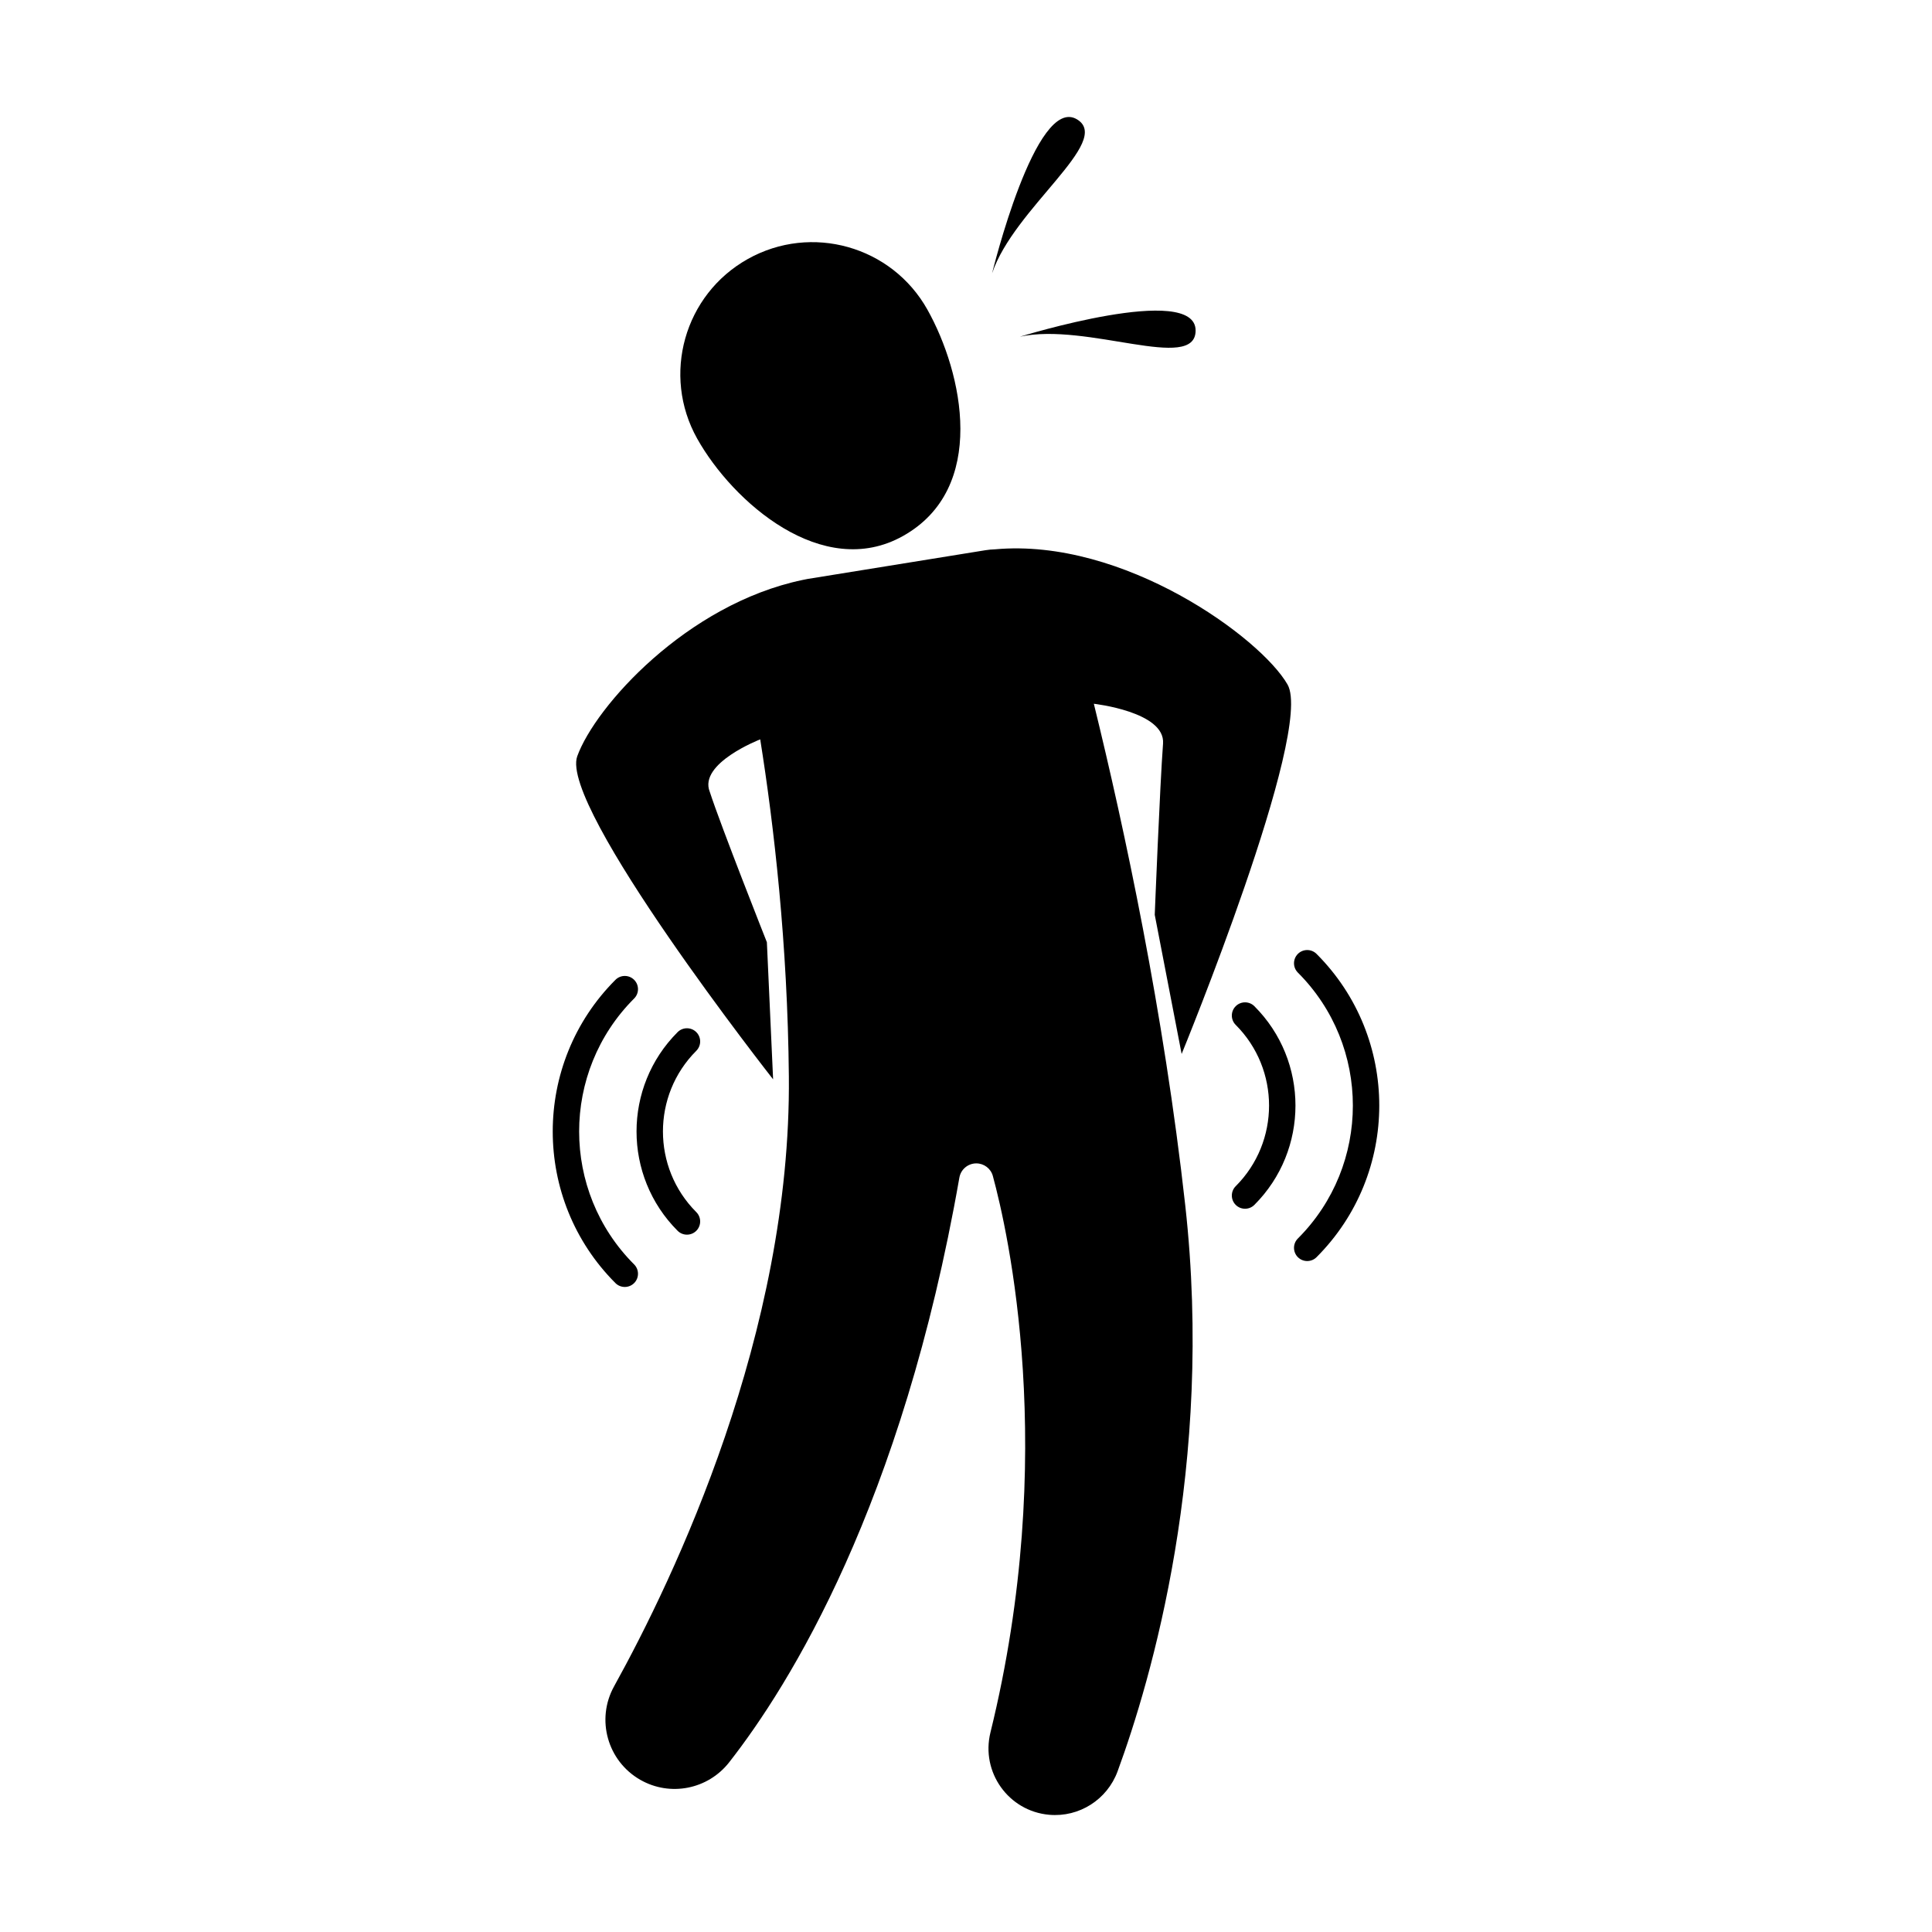 <?xml version="1.0" encoding="utf-8"?>
<!-- Generator: Adobe Illustrator 23.1.0, SVG Export Plug-In . SVG Version: 6.00 Build 0)  -->
<svg version="1.1" id="Layer_1" xmlns="http://www.w3.org/2000/svg" xmlns:xlink="http://www.w3.org/1999/xlink" x="0px" y="0px"
	 viewBox="0 0 1024 1024" style="enable-background:new 0 0 1024 1024;" xml:space="preserve" fill="{{ include.fill_color }}">
<g>
	<path d="M579.76,373.01L579.76,373.01c0,0,37.88,4.23,36.68,21.06c-1.68,22.31-4.4,90.81-4.4,90.81l14.25,73.74
		c0,0,70.25-171.08,56.14-195.79c-14.11-24.71-86.83-77.86-155.01-71.68l0,0c-1.7,0.05-3.41,0.2-5.13,0.48l-94.31,15.24
		c-0.87,0.14-1.73,0.32-2.58,0.52c-61.45,12.84-109.9,67.05-119.45,93.44c-9.68,26.76,103.81,171.24,103.81,171.24l-3.3-72.66
		c0,0-24.31-61.36-30.29-79.79c-6.02-15.09,26.73-27.73,26.76-27.74c7.29,45.77,14.52,108.28,15.18,178.62
		c1.27,135.93-60.76,265.71-92.64,323.3c-9.71,17.54-3.5,39.61,13.91,49.55l0,0c15.83,9.04,35.85,5.06,47.08-9.28
		c31.93-40.76,91.67-136.46,122.02-309.88c0.76-4.37,4.54-7.57,8.97-7.57h0c4.1,0,7.71,2.73,8.78,6.69
		c7.83,28.79,35,147.39-1.28,294.94c-5.17,21.01,9.55,41.69,31.1,43.62h0c15.93,1.43,30.79-8.04,36.3-23.05
		c17.82-48.55,51.17-162.11,35.85-300C616.84,536.61,596.05,439.4,579.76,373.01z"/>
	<path d="M478.61,284.09c44.98-25.21,31.81-86.3,12.93-119.99s-61.5-45.7-95.2-26.82c-33.69,18.88-45.7,61.5-26.82,95.2
		C388.4,266.17,436.06,307.94,478.61,284.09z"/>
	<path d="M633.7,175.26c0.16-25.66-93.13,3.2-93.13,3.2C576.06,170.67,633.56,197.57,633.7,175.26z"/>
	<path d="M570.86,63.28c-21.94-13.3-45.03,81.58-45.03,81.58C537.35,110.4,589.94,74.84,570.86,63.28z"/>
	<path d="M326.2,519.33c-44.32,44.32-44.32,116.42,0,160.74c2.73,2.73,7.17,2.73,9.9,0c2.73-2.73,2.73-7.17,0-9.9
		c-38.86-38.86-38.86-102.08,0-140.94c1.37-1.37,2.05-3.16,2.05-4.95s-0.68-3.58-2.05-4.95
		C333.37,516.59,328.93,516.59,326.2,519.33z"/>
	<path d="M371.1,552c0-1.79-0.68-3.58-2.05-4.95c-2.73-2.73-7.17-2.73-9.9,0c-29.03,29.03-29.03,76.27,0,105.3
		c2.73,2.73,7.17,2.73,9.9,0c2.73-2.73,2.73-7.17,0-9.9c-23.57-23.57-23.57-61.93,0-85.5C370.41,555.58,371.1,553.79,371.1,552z"/>
	<path d="M697.8,505.59c-2.73-2.73-7.17-2.73-9.9,0c-1.37,1.37-2.05,3.16-2.05,4.95s0.68,3.58,2.05,4.95
		c38.86,38.86,38.86,102.08,0,140.94c-2.73,2.73-2.73,7.17,0,9.9c2.73,2.73,7.17,2.73,9.9,0
		C742.12,622.01,742.12,549.9,697.8,505.59z"/>
	<path d="M664.85,533.31c-2.73-2.73-7.17-2.73-9.9,0c-1.37,1.37-2.05,3.16-2.05,4.95s0.68,3.58,2.05,4.95
		c23.57,23.57,23.57,61.93,0,85.5c-2.73,2.73-2.73,7.17,0,9.9c2.73,2.73,7.17,2.73,9.9,0C693.88,609.58,693.88,562.34,664.85,533.31
		z"/>
</g>
</svg>
